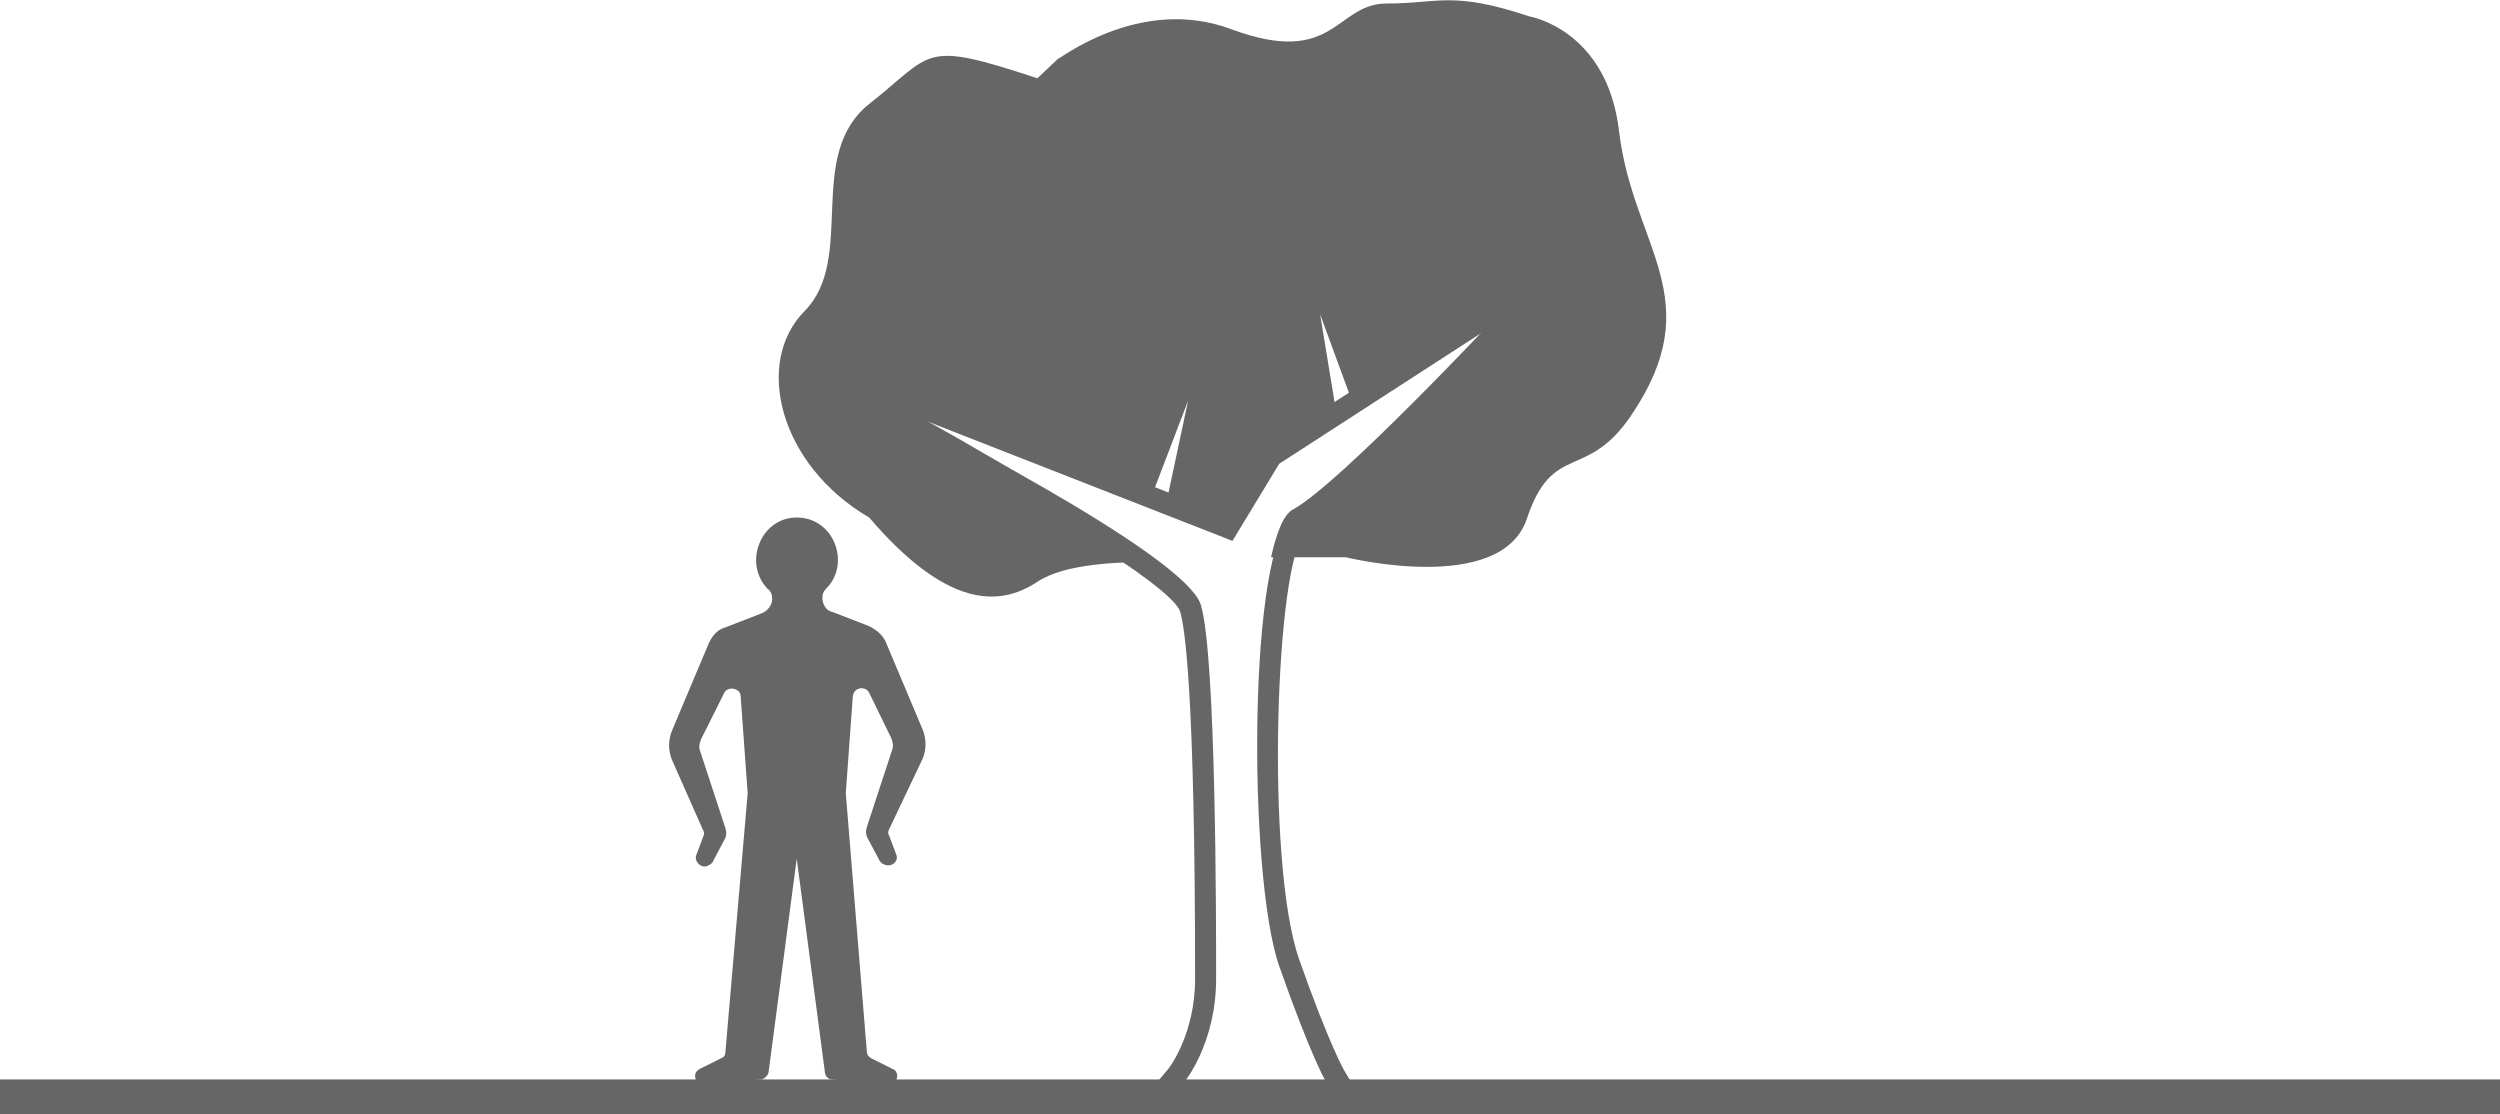 <?xml version="1.0" encoding="utf-8"?>
<!-- Generator: Adobe Illustrator 18.1.1, SVG Export Plug-In . SVG Version: 6.00 Build 0)  -->
<!DOCTYPE svg PUBLIC "-//W3C//DTD SVG 1.1//EN" "http://www.w3.org/Graphics/SVG/1.1/DTD/svg11.dtd">
<svg version="1.1" id="Layer_1" xmlns="http://www.w3.org/2000/svg" xmlns:xlink="http://www.w3.org/1999/xlink" x="0px" y="0px"
   viewBox="0 0 214 95.4" enable-background="new 0 0 214 95.4" xml:space="preserve">
<g>
  <line fill="none" stroke="#666666" stroke-width="3" stroke-miterlimit="10" x1="0" y1="93.9" x2="214" y2="93.9"/>
  <g id="Your_Icon">
    <path fill="#666666" d="M68.2,44.3c3.2,0,4.6,3.9,2.6,6c-0.3,0.3-0.4,0.5-0.4,0.9c0,0.5,0.3,1.1,0.9,1.2l3.1,1.2
      c0.6,0.3,1.1,0.7,1.4,1.3l3.2,7.6c0.3,0.8,0.3,1.6,0,2.4L76.1,71c-0.1,0.2-0.1,0.4,0,0.5l0.6,1.6c0.3,0.6-0.4,1.2-1,0.9
      c-0.3-0.1-0.4-0.3-0.5-0.5l-0.9-1.7c-0.2-0.3-0.2-0.7-0.1-1l2.2-6.7c0.1-0.3,0-0.6-0.1-0.9l-1.9-3.9c-0.3-0.6-1.3-0.5-1.4,0.3
      l-0.6,8.3L74.2,90c0,0.3,0.2,0.5,0.4,0.6l1.8,0.9c0.3,0.1,0.4,0.4,0.4,0.6c0,0.4-0.3,0.8-0.8,0.8H76h0l-4.8-0.5
      c-0.3,0-0.6-0.3-0.6-0.7l-2.4-18.2l-2.4,18.2c0,0.3-0.3,0.6-0.6,0.7c-4.8,0.5-4.9,0.5-4.9,0.5c-0.4,0-0.8-0.3-0.8-0.8
      c0-0.3,0.2-0.5,0.4-0.6l1.8-0.9c0.3-0.1,0.4-0.3,0.4-0.6L64,67.9l-0.6-8.3c0-0.7-1.1-0.9-1.4-0.3L60,63.3
      c-0.1,0.3-0.2,0.6-0.1,0.9l2.2,6.7c0.1,0.3,0.1,0.7-0.1,1l-0.9,1.7c-0.1,0.3-0.3,0.4-0.5,0.5c-0.6,0.3-1.2-0.4-1-0.9l0.6-1.6
      c0.1-0.2,0.1-0.4,0-0.5l-2.7-6.1c-0.3-0.8-0.3-1.6,0-2.4l3.2-7.6c0.3-0.6,0.7-1.1,1.4-1.3l3.1-1.2c0.5-0.2,0.9-0.7,0.9-1.2
      c0-0.4-0.1-0.7-0.4-0.9C63.6,48.2,65.1,44.3,68.2,44.3"/>
  </g>
  <g id="Your_Icon_1_">
    <path fill="#666666" d="M138.6,11.3c-1-8.8-7.7-9.9-7.7-9.9c-6.6-2.2-7.7-1.1-12.2-1.1c-4.4,0-4.4,5.5-13.3,2.2
      c-8-3-15.1,2.9-14.8,2.5l-1.8,1.7c-10-3.3-8.8-2.2-14.4,2.2c-5.5,4.4-1.1,13.2-5.5,17.7c-4.4,4.4-2.2,13.2,5.5,17.7
      c6.6,7.7,11.1,7.7,14.4,5.5c2.4-1.6,7.2-1.7,9.9-1.7c-7-5.4-21.4-13.2-21.4-13.2l21,8.3l3.4-8.9l-2,9.4l5.7,2.2l4-6.6l5.1-3.3
      l-1.5-9.1l2.9,7.9l0,0l12.2-7.7c0,0-13.4,14.3-17.4,16.5c-0.8,0.4-1.4,1.9-1.9,4.1h6.4c0,0,13.3,3.3,15.5-3.3
      c2.2-6.6,5.1-3.2,8.9-8.8C146.4,25.6,139.8,21.2,138.6,11.3z"/>
    <path fill="#666666" d="M129.6,28.8l-2.4-2.8l-19.1,12.4l-3.4,5.6L78,33.5l-1.5,3.4C87.6,42.5,100.1,50,101,52.3
      c0.4,1.2,1.3,6.8,1.3,31.5c0,4.7-2.2,7.6-2.3,7.7l-2.5,3h19.3l-1.7-2.8c0,0-1.3-2.2-3.9-9.6c-2.9-8.3-2-34.1,0.5-36.4
      C115.9,43.4,128.2,30.3,129.6,28.8z M109.5,82.7c2.7,7.7,4,9.9,4,9.9h-12.1c0,0,2.7-3.3,2.7-8.8c0-4.9,0-27.6-1.3-32
      c-1.3-4.4-25.4-16.5-25.4-16.5l28.1,11l4-6.6l18.7-12.1c0,0-13.4,14.3-17.4,16.5C106.8,46.3,106.8,75,109.5,82.7z"/>
  </g>
</g>
</svg>
